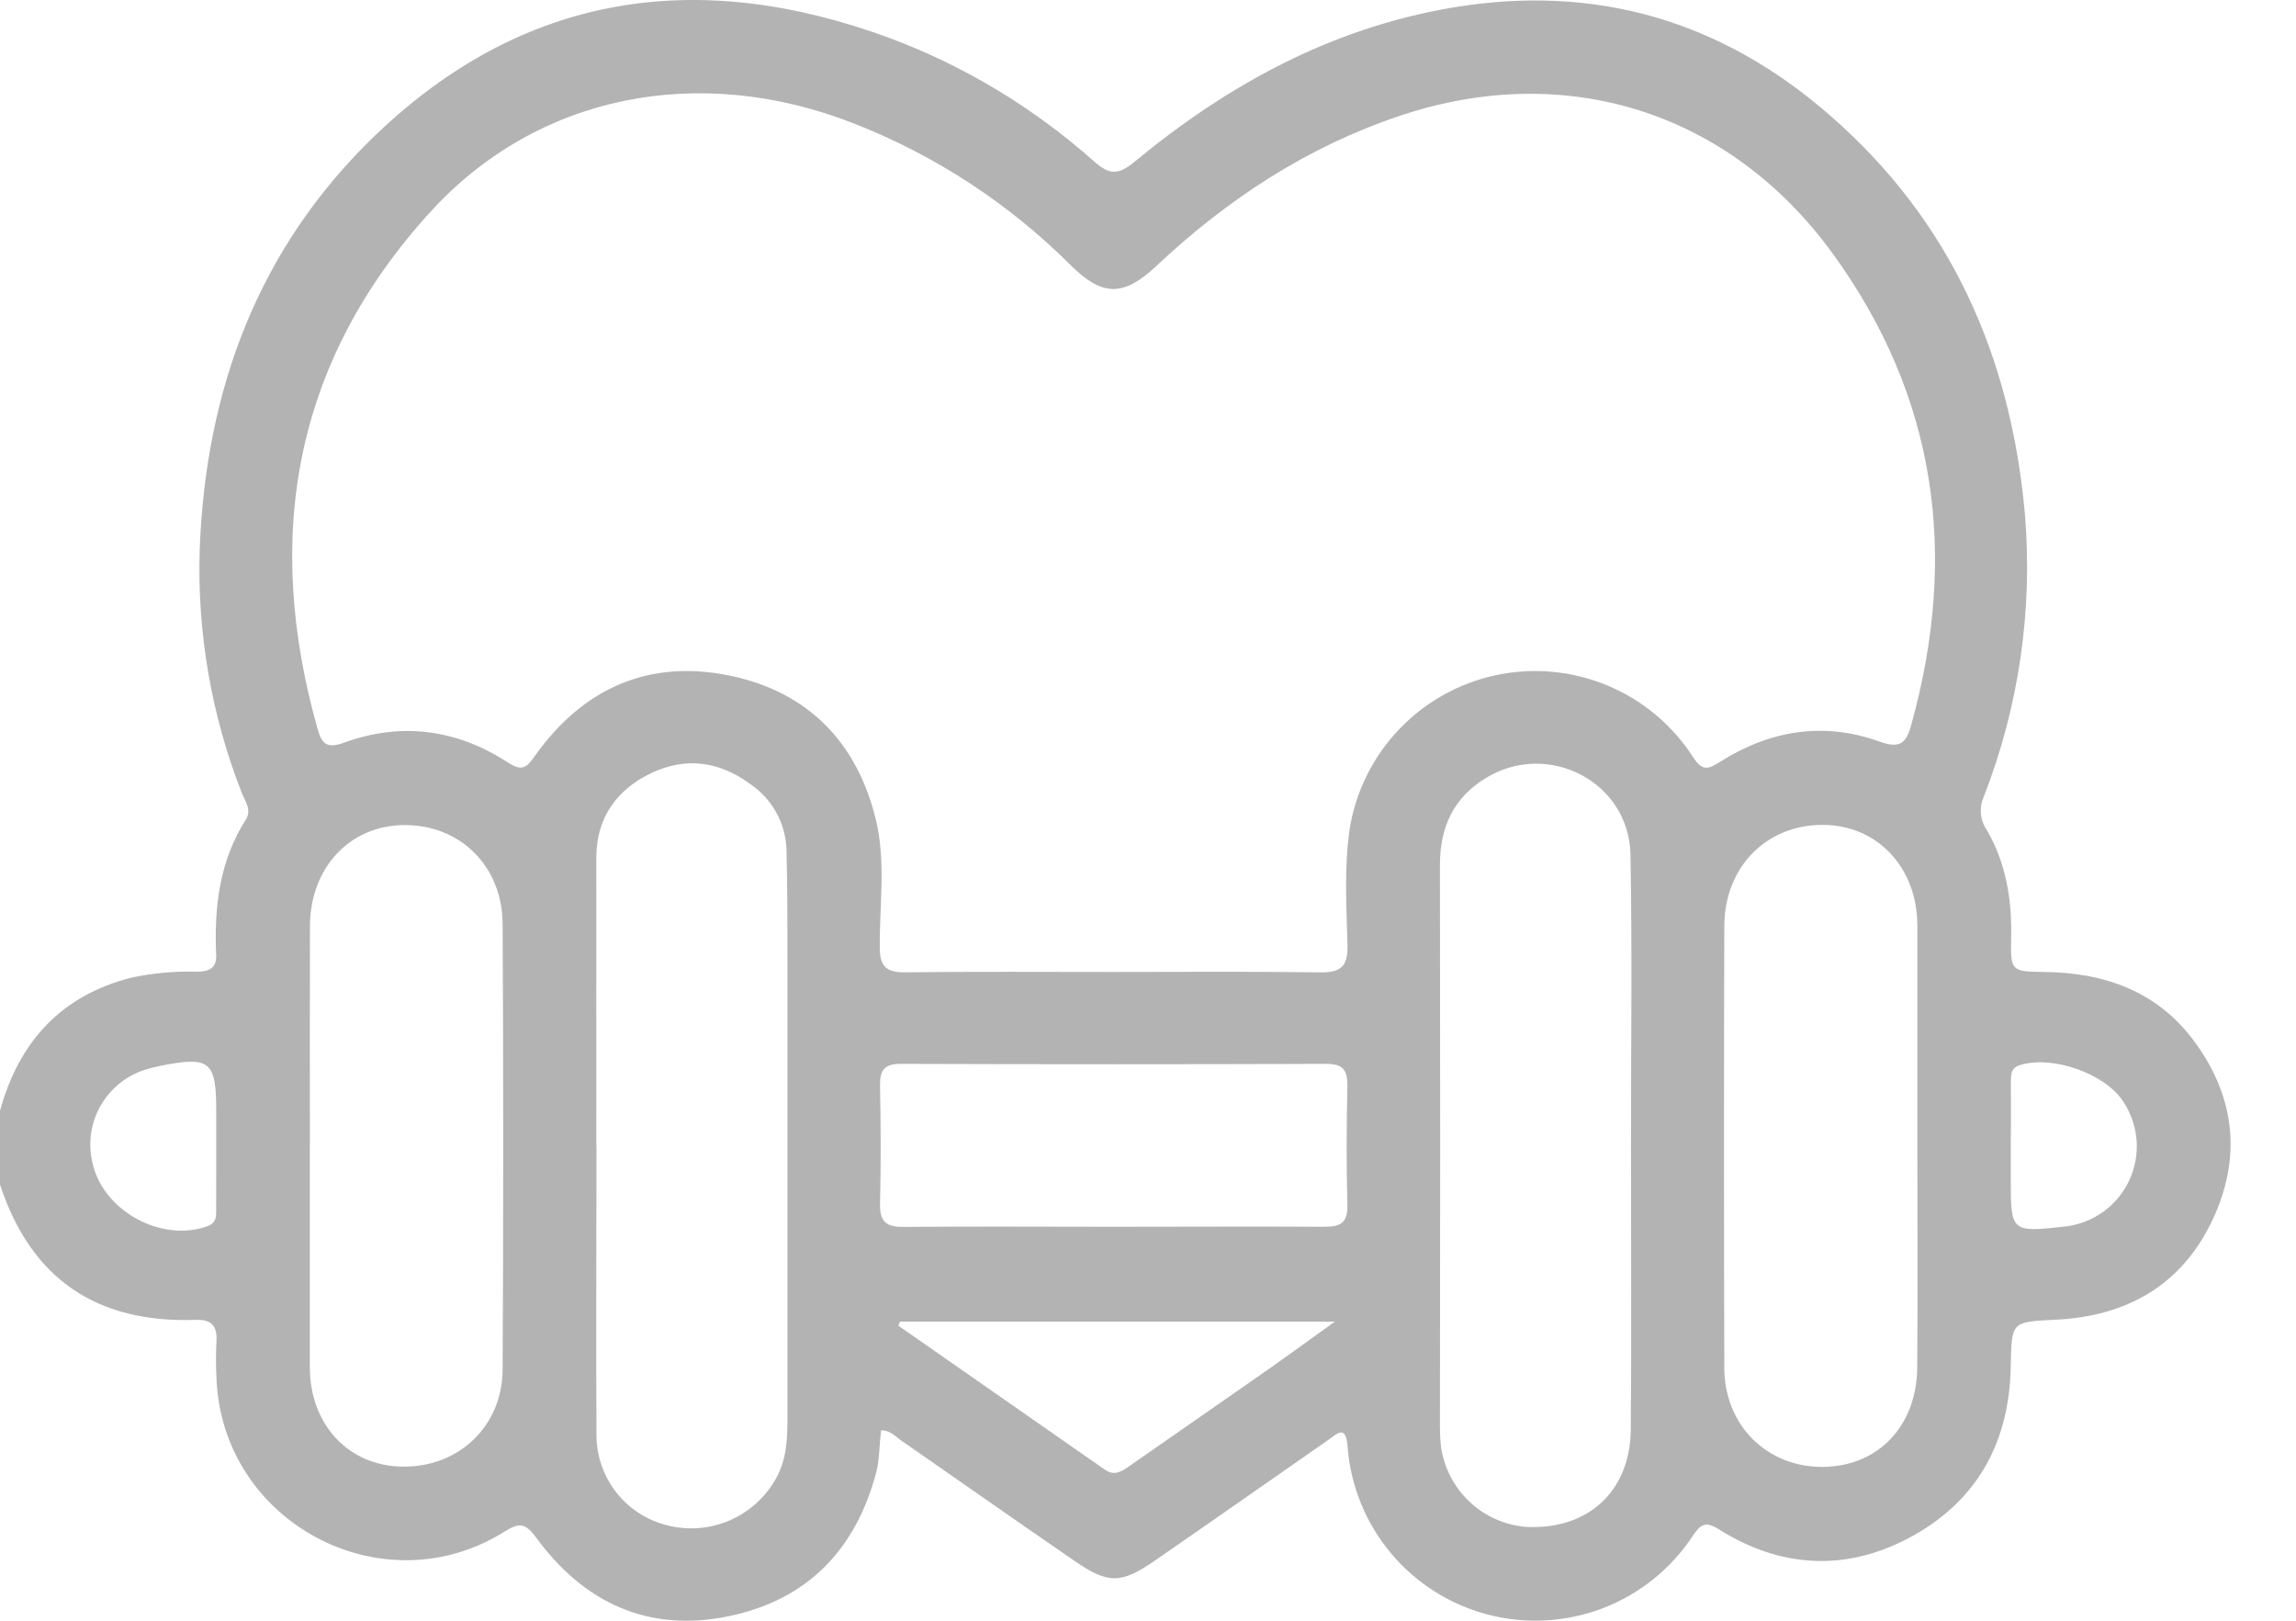 <svg width="34" height="24" viewBox="0 0 34 24" fill="none" xmlns="http://www.w3.org/2000/svg">
<path d="M0 16.449C0.281 15.424 0.908 14.738 1.954 14.475C2.27 14.409 2.592 14.38 2.914 14.389C3.086 14.389 3.21 14.345 3.201 14.138C3.17 13.43 3.25 12.747 3.644 12.13C3.73 11.991 3.626 11.859 3.578 11.735C3.131 10.593 2.919 9.372 2.957 8.147C3.043 5.784 3.818 3.685 5.539 2.021C7.757 -0.118 10.349 -0.483 13.188 0.568C14.295 0.984 15.316 1.602 16.2 2.389C16.424 2.586 16.553 2.602 16.802 2.394C18.179 1.257 19.708 0.42 21.493 0.115C23.628 -0.248 25.505 0.309 27.113 1.721C28.884 3.269 29.776 5.269 29.985 7.605C30.105 9.031 29.897 10.464 29.377 11.796C29.342 11.873 29.327 11.957 29.333 12.041C29.339 12.126 29.366 12.207 29.413 12.277C29.705 12.771 29.794 13.316 29.782 13.885C29.772 14.379 29.782 14.387 30.262 14.393C31.17 14.401 31.956 14.682 32.505 15.436C33.108 16.261 33.194 17.163 32.756 18.081C32.296 19.042 31.481 19.494 30.432 19.543C29.783 19.576 29.788 19.569 29.776 20.231C29.758 21.324 29.306 22.189 28.347 22.731C27.388 23.273 26.394 23.24 25.452 22.645C25.241 22.512 25.172 22.588 25.059 22.756C24.737 23.239 24.272 23.61 23.729 23.817C23.186 24.023 22.592 24.055 22.03 23.908C21.468 23.761 20.966 23.442 20.594 22.996C20.222 22.55 19.999 21.999 19.955 21.42C19.93 21.09 19.806 21.228 19.669 21.323C18.814 21.918 17.962 22.516 17.106 23.107C16.598 23.458 16.412 23.458 15.912 23.114C15.052 22.523 14.203 21.926 13.348 21.333C13.262 21.274 13.192 21.184 13.049 21.179C13.018 21.387 13.029 21.601 12.975 21.806C12.671 22.948 11.96 23.687 10.801 23.931C9.606 24.182 8.65 23.738 7.941 22.771C7.779 22.551 7.69 22.543 7.47 22.681C5.653 23.818 3.27 22.532 3.205 20.388C3.196 20.216 3.196 20.043 3.205 19.872C3.22 19.643 3.143 19.536 2.897 19.545C1.434 19.595 0.46 18.942 0 17.541L0 16.449ZM16.492 14.393C17.512 14.393 18.532 14.384 19.552 14.399C19.861 14.404 19.963 14.304 19.954 13.993C19.939 13.427 19.904 12.849 19.984 12.291C20.07 11.733 20.325 11.215 20.713 10.806C21.101 10.396 21.605 10.114 22.157 9.997C22.71 9.88 23.285 9.934 23.806 10.152C24.327 10.369 24.769 10.74 25.074 11.215C25.208 11.419 25.289 11.396 25.465 11.285C26.204 10.815 27.004 10.682 27.834 10.982C28.129 11.087 28.226 11.013 28.301 10.739C29.002 8.223 28.685 5.874 27.13 3.742C25.607 1.654 23.186 0.892 20.735 1.713C19.358 2.173 18.173 2.952 17.121 3.941C16.634 4.397 16.324 4.392 15.854 3.926C14.94 3.013 13.847 2.299 12.644 1.828C10.354 0.929 7.96 1.398 6.375 3.136C4.349 5.357 3.898 7.953 4.705 10.802C4.769 11.029 4.857 11.084 5.09 10.999C5.943 10.688 6.763 10.799 7.518 11.289C7.738 11.431 7.798 11.366 7.927 11.185C8.636 10.192 9.608 9.757 10.808 10.005C11.964 10.245 12.691 10.99 12.97 12.137C13.121 12.758 13.023 13.398 13.028 14.03C13.028 14.313 13.126 14.401 13.403 14.398C14.432 14.386 15.462 14.393 16.492 14.393ZM8.833 16.967C8.833 18.404 8.824 19.84 8.833 21.276C8.839 21.579 8.944 21.871 9.133 22.108C9.321 22.345 9.583 22.513 9.877 22.586C10.177 22.664 10.493 22.642 10.78 22.525C11.066 22.408 11.307 22.201 11.466 21.936C11.646 21.646 11.661 21.334 11.661 21.007C11.661 18.777 11.661 16.547 11.661 14.318C11.661 13.739 11.661 13.16 11.647 12.582C11.64 12.387 11.588 12.197 11.493 12.027C11.398 11.857 11.264 11.713 11.102 11.605C10.651 11.274 10.155 11.206 9.646 11.447C9.138 11.689 8.833 12.104 8.831 12.69C8.829 14.116 8.831 15.542 8.831 16.967H8.833ZM24.152 16.997C24.152 15.55 24.171 14.103 24.145 12.656C24.124 11.581 22.933 10.961 22.011 11.516C21.524 11.809 21.323 12.249 21.323 12.806C21.328 15.583 21.328 18.359 21.323 21.135C21.323 21.232 21.328 21.328 21.339 21.424C21.383 21.734 21.531 22.019 21.758 22.235C21.985 22.45 22.278 22.582 22.59 22.61C23.506 22.661 24.139 22.093 24.149 21.174C24.162 19.785 24.152 18.391 24.152 16.997H24.152ZM4.588 16.96C4.588 18.054 4.588 19.148 4.588 20.242C4.588 21.096 5.159 21.705 5.955 21.718C6.787 21.733 7.439 21.125 7.443 20.279C7.455 18.079 7.455 15.88 7.443 13.68C7.438 12.82 6.807 12.209 5.98 12.218C5.179 12.225 4.594 12.849 4.59 13.711C4.586 14.796 4.589 15.876 4.589 16.96H4.588ZM28.393 16.991C28.393 15.896 28.393 14.802 28.393 13.708C28.393 12.848 27.803 12.221 27.001 12.215C26.16 12.209 25.538 12.836 25.534 13.713C25.528 15.892 25.528 18.072 25.534 20.251C25.534 21.106 26.166 21.727 26.991 21.722C27.815 21.717 28.387 21.112 28.391 20.245C28.399 19.157 28.393 18.074 28.393 16.991H28.393ZM16.494 18.166C17.534 18.166 18.574 18.16 19.614 18.166C19.857 18.166 19.958 18.105 19.953 17.841C19.936 17.252 19.94 16.662 19.953 16.073C19.953 15.839 19.883 15.754 19.641 15.754C17.54 15.761 15.438 15.761 13.338 15.754C13.088 15.754 13.028 15.852 13.032 16.08C13.043 16.658 13.046 17.237 13.032 17.816C13.025 18.074 13.105 18.172 13.376 18.168C14.414 18.159 15.454 18.166 16.494 18.166ZM13.329 19.57L13.302 19.63C14.322 20.34 15.341 21.051 16.359 21.761C16.511 21.868 16.617 21.783 16.734 21.703C17.35 21.273 17.967 20.847 18.582 20.417C18.955 20.159 19.325 19.888 19.769 19.57H13.329ZM3.202 16.964V16.448C3.202 15.711 3.108 15.636 2.369 15.784C2.317 15.795 2.265 15.809 2.213 15.822C1.92 15.897 1.667 16.083 1.509 16.341C1.35 16.6 1.299 16.909 1.366 17.205C1.513 17.923 2.385 18.409 3.076 18.156C3.213 18.106 3.2 17.998 3.201 17.893C3.203 17.584 3.201 17.274 3.202 16.964ZM29.776 16.953V17.469C29.776 18.243 29.785 18.25 30.567 18.164C30.772 18.143 30.969 18.069 31.138 17.95C31.307 17.83 31.442 17.669 31.53 17.481C31.617 17.294 31.655 17.087 31.639 16.881C31.622 16.675 31.553 16.476 31.437 16.305C31.163 15.892 30.391 15.625 29.915 15.771C29.773 15.814 29.779 15.918 29.778 16.024C29.776 16.332 29.781 16.642 29.776 16.953Z" fill="black" fill-opacity="0.3"/>
</svg>
